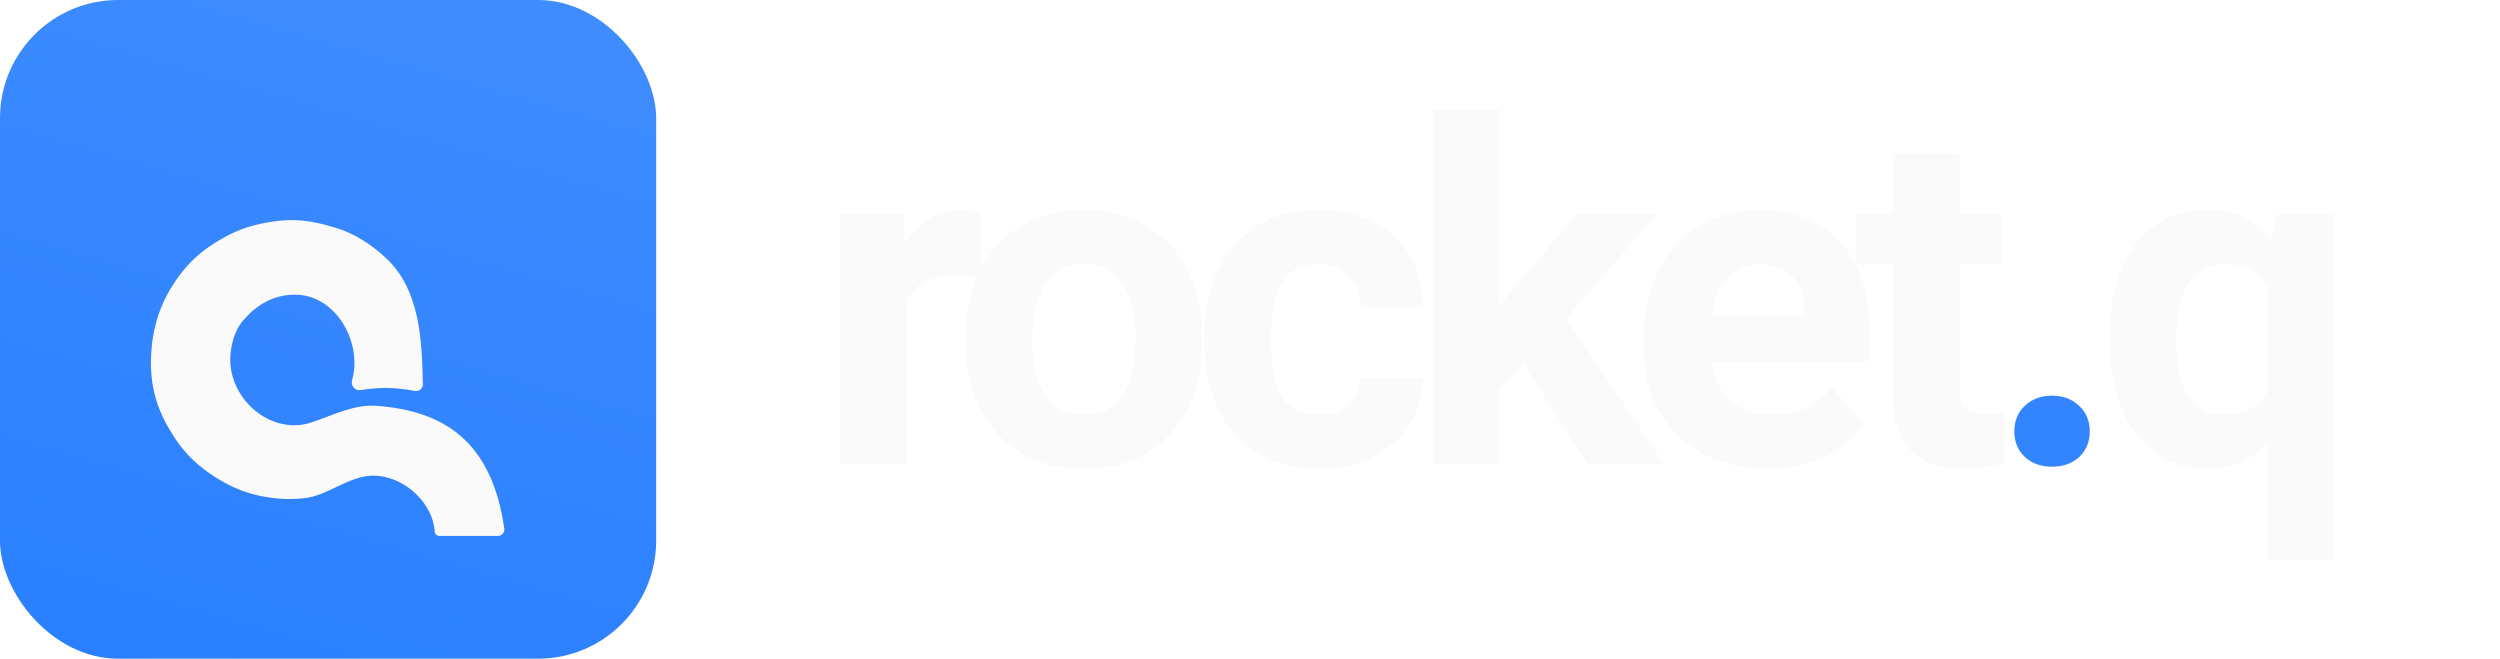 <svg width="167" height="44" viewBox="0 0 167 44" fill="none" xmlns="http://www.w3.org/2000/svg">
<path d="M65.495 18.51C64.889 18.428 64.355 18.387 63.893 18.387C62.208 18.387 61.104 18.957 60.58 20.098V31.008H56.126V14.334H60.333L60.456 16.322C61.35 14.792 62.588 14.026 64.17 14.026C64.663 14.026 65.126 14.093 65.557 14.226L65.495 18.51ZM64.511 22.517C64.511 20.863 64.829 19.389 65.466 18.094C66.103 16.8 67.018 15.798 68.209 15.089C69.411 14.381 70.803 14.026 72.385 14.026C74.635 14.026 76.469 14.714 77.887 16.091C79.315 17.468 80.111 19.337 80.275 21.7L80.306 22.841C80.306 25.399 79.592 27.453 78.164 29.004C76.736 30.545 74.82 31.316 72.416 31.316C70.012 31.316 68.091 30.545 66.653 29.004C65.225 27.463 64.511 25.368 64.511 22.717V22.517ZM68.964 22.841C68.964 24.423 69.262 25.635 69.858 26.477C70.454 27.309 71.307 27.725 72.416 27.725C73.495 27.725 74.337 27.314 74.943 26.493C75.549 25.66 75.853 24.335 75.853 22.517C75.853 20.966 75.549 19.764 74.943 18.911C74.337 18.058 73.485 17.632 72.385 17.632C71.296 17.632 70.454 18.058 69.858 18.911C69.262 19.753 68.964 21.063 68.964 22.841ZM88.09 27.725C88.912 27.725 89.579 27.499 90.093 27.047C90.607 26.595 90.874 25.994 90.894 25.244H95.07C95.06 26.375 94.752 27.412 94.146 28.357C93.54 29.292 92.707 30.021 91.649 30.545C90.601 31.059 89.441 31.316 88.167 31.316C85.783 31.316 83.903 30.561 82.527 29.051C81.15 27.53 80.462 25.434 80.462 22.764V22.471C80.462 19.902 81.145 17.853 82.511 16.322C83.878 14.792 85.752 14.026 88.136 14.026C90.221 14.026 91.891 14.622 93.144 15.814C94.408 16.995 95.05 18.572 95.07 20.544H90.894C90.874 19.682 90.607 18.983 90.093 18.449C89.579 17.904 88.901 17.632 88.059 17.632C87.021 17.632 86.235 18.012 85.701 18.772C85.177 19.522 84.915 20.745 84.915 22.44V22.902C84.915 24.618 85.177 25.851 85.701 26.601C86.225 27.351 87.021 27.725 88.09 27.725ZM101.775 24.32L100.173 25.922V31.008H95.719V7.338H100.173V20.452L101.036 19.343L105.304 14.334H110.651L104.626 21.284L111.175 31.008H106.059L101.775 24.32ZM118.05 31.316C115.605 31.316 113.612 30.566 112.071 29.066C110.54 27.566 109.775 25.568 109.775 23.072V22.64C109.775 20.966 110.098 19.471 110.746 18.156C111.393 16.831 112.307 15.814 113.489 15.105C114.68 14.386 116.036 14.026 117.557 14.026C119.837 14.026 121.63 14.745 122.935 16.184C124.25 17.622 124.907 19.661 124.907 22.301V24.12H114.29C114.434 25.209 114.865 26.082 115.584 26.739C116.314 27.397 117.233 27.725 118.343 27.725C120.058 27.725 121.399 27.104 122.365 25.861L124.553 28.311C123.885 29.256 122.981 29.996 121.841 30.53C120.7 31.054 119.437 31.316 118.05 31.316ZM117.541 17.632C116.658 17.632 115.939 17.93 115.384 18.526C114.839 19.122 114.49 19.974 114.336 21.084H120.531V20.729C120.51 19.743 120.243 18.983 119.729 18.449C119.216 17.904 118.486 17.632 117.541 17.632ZM130.888 10.235V14.334H133.739V17.601H130.888V25.922C130.888 26.539 131.006 26.981 131.242 27.248C131.479 27.515 131.931 27.648 132.598 27.648C133.092 27.648 133.528 27.612 133.908 27.541V30.915C133.035 31.182 132.136 31.316 131.212 31.316C128.088 31.316 126.496 29.739 126.435 26.585V17.601H124V14.334H126.435V10.235H130.888ZM140.923 22.517C140.923 19.897 141.504 17.827 142.665 16.307C143.836 14.786 145.438 14.026 147.472 14.026C149.26 14.026 150.683 14.709 151.741 16.076L152.034 14.334H155.948V37.418H151.479V29.575C150.452 30.735 149.106 31.316 147.442 31.316C145.459 31.316 143.877 30.545 142.695 29.004C141.514 27.463 140.923 25.301 140.923 22.517ZM145.377 22.841C145.377 24.433 145.654 25.645 146.209 26.477C146.774 27.309 147.565 27.725 148.582 27.725C149.948 27.725 150.914 27.181 151.479 26.092V19.204C150.924 18.156 149.969 17.632 148.613 17.632C147.585 17.632 146.789 18.048 146.224 18.88C145.659 19.712 145.377 21.032 145.377 22.841Z" fill="#FAFAFA"/>
<path d="M134.557 28.82C134.557 28.111 134.794 27.535 135.266 27.094C135.749 26.652 136.35 26.431 137.069 26.431C137.798 26.431 138.399 26.652 138.872 27.094C139.355 27.535 139.596 28.111 139.596 28.82C139.596 29.518 139.36 30.088 138.887 30.53C138.415 30.962 137.809 31.177 137.069 31.177C136.34 31.177 135.739 30.962 135.266 30.53C134.794 30.088 134.557 29.518 134.557 28.82Z" fill="url(#paint0_linear)"/>
<rect width="43.832" height="44" rx="7.89" fill="url(#paint1_linear)"/>
<g filter="url(#filter0_di)">
<path d="M33.258 32.537H29.349C29.186 32.537 29.051 32.409 29.036 32.246C29.032 32.192 29.026 32.139 29.021 32.087C28.795 30.045 26.6 28.284 24.56 28.533C23.069 28.714 21.834 29.844 20.342 30.012C19.339 30.126 18.463 30.074 17.463 29.878C16.582 29.705 15.732 29.387 14.95 28.946C13.109 27.908 12.122 26.839 11.206 25.227C10.68 24.301 10.305 23.288 10.167 22.232C10.051 21.343 10.059 20.562 10.156 19.699C10.302 18.404 10.716 17.143 11.39 16.027C12.346 14.448 13.377 13.467 15.059 12.549C15.772 12.16 16.54 11.876 17.333 11.701C19.334 11.26 20.63 11.39 22.576 12.002C23.661 12.343 24.839 13.075 25.84 14.03C28.027 16.114 28.191 19.385 28.247 22.405C28.252 22.686 27.994 22.9 27.718 22.849C26.368 22.605 25.397 22.585 24.07 22.797C23.714 22.854 23.421 22.486 23.517 22.139C23.561 21.979 23.595 21.822 23.62 21.668C23.999 19.336 22.417 16.677 20.066 16.44C18.726 16.305 17.397 16.853 16.414 17.955C15.826 18.511 15.502 19.385 15.402 20.315C15.143 22.708 17.093 25.024 19.496 25.14C19.953 25.162 20.395 25.095 20.846 24.942C22.276 24.458 23.668 23.731 25.173 23.845C29.685 24.188 32.854 26.233 33.687 32.046C33.724 32.306 33.521 32.537 33.258 32.537Z" fill="#FAFAFA"/>
</g>
<defs>
<filter id="filter0_di" x="8.449" y="11.44" width="26.875" height="24.362" filterUnits="userSpaceOnUse" color-interpolation-filters="sRGB">
<feFlood flood-opacity="0" result="BackgroundImageFix"/>
<feColorMatrix in="SourceAlpha" type="matrix" values="0 0 0 0 0 0 0 0 0 0 0 0 0 0 0 0 0 0 127 0" result="hardAlpha"/>
<feOffset dy="1.632"/>
<feGaussianBlur stdDeviation="0.816"/>
<feColorMatrix type="matrix" values="0 0 0 0 0 0 0 0 0 0 0 0 0 0 0 0 0 0 0.07 0"/>
<feBlend mode="normal" in2="BackgroundImageFix" result="effect1_dropShadow"/>
<feBlend mode="normal" in="SourceGraphic" in2="effect1_dropShadow" result="shape"/>
<feColorMatrix in="SourceAlpha" type="matrix" values="0 0 0 0 0 0 0 0 0 0 0 0 0 0 0 0 0 0 127 0" result="hardAlpha"/>
<feOffset dy="1.632"/>
<feGaussianBlur stdDeviation="1.02"/>
<feComposite in2="hardAlpha" operator="arithmetic" k2="-1" k3="1"/>
<feColorMatrix type="matrix" values="0 0 0 0 0.22 0 0 0 0 0.533 0 0 0 0 1 0 0 0 0.13 0"/>
<feBlend mode="normal" in2="shape" result="effect2_innerShadow"/>
</filter>
<linearGradient id="paint0_linear" x1="189.169" y1="-59.255" x2="177.482" y2="54.332" gradientUnits="userSpaceOnUse">
<stop stop-color="#5498FF"/>
<stop offset="0.516" stop-color="#428EFF"/>
<stop offset="1" stop-color="#297FFF"/>
</linearGradient>
<linearGradient id="paint1_linear" x1="52.463" y1="-66.562" x2="19.38" y2="48.657" gradientUnits="userSpaceOnUse">
<stop stop-color="#5498FF"/>
<stop offset="0.516" stop-color="#428EFF"/>
<stop offset="1" stop-color="#297FFF"/>
</linearGradient>
</defs>
</svg>
